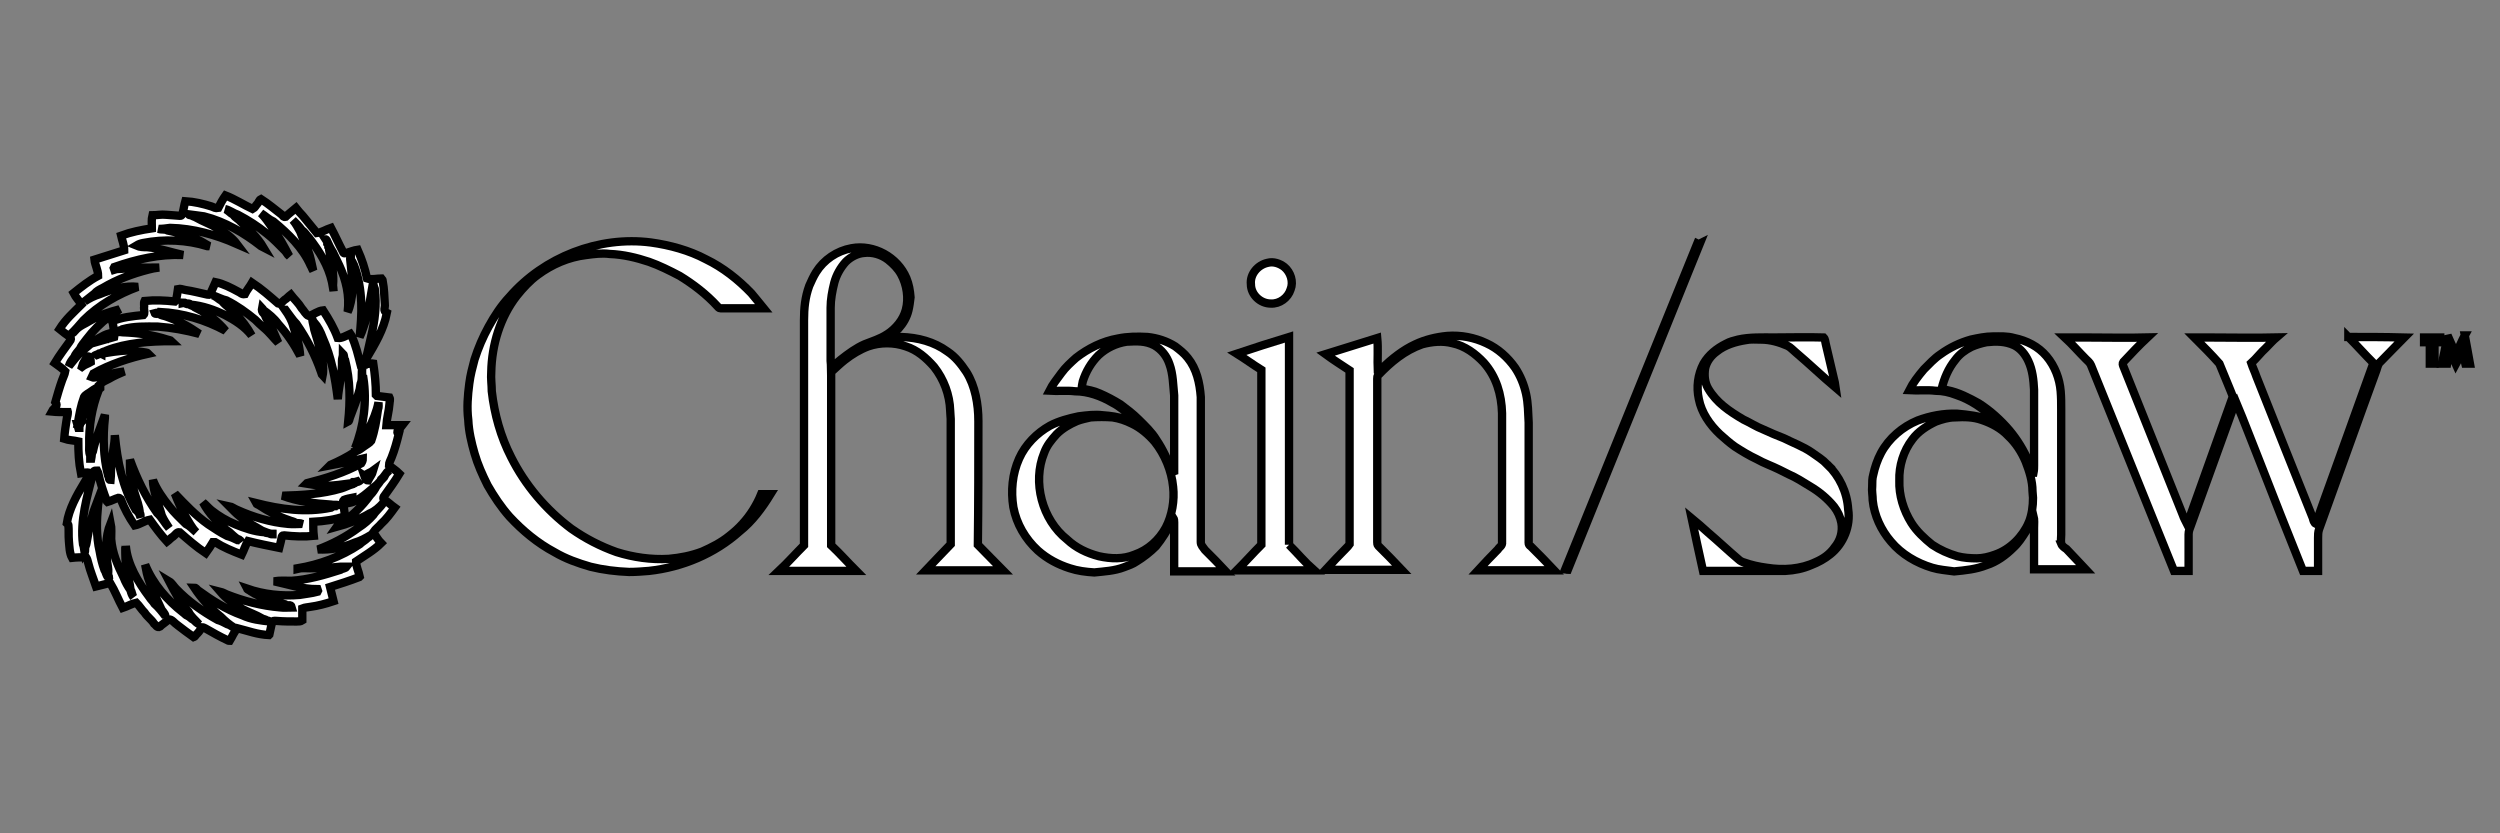 <svg fill="white" width="300" height="100" xmlns="http://www.w3.org/2000/svg" version="1.1" xml:space="preserve">
 <rect width="100%" height="100%" fill="#808080" stroke="none"/>
 <g id="Layer_1">
  <title>Layer 1</title>
  <g stroke="null" id="svg_1">
   <g stroke="null" id="svg_2">
    <path stroke="null" d="m8.142,49.459c0,0.251 -0.063,0.501 -0.125,0.752c-0.125,0.814 -0.251,1.629 -0.313,2.443c0.564,0.188 1.128,0.188 1.692,0.313c0,1.253 0.063,2.569 0.313,3.822c0.376,-0.063 0.752,-0.125 1.065,-0.063c-0.188,0.439 -0.439,0.814 -0.689,1.253c-0.877,1.441 -1.817,3.133 -2.067,4.824c0.063,0.063 0.188,0.125 0.188,0.188c0.063,0.627 0,1.253 0.063,1.942c0.063,0.627 0.063,1.441 0.376,2.005c0.564,-0.063 1.128,-0.063 1.692,-0.063c0.125,0.188 0.188,0.439 0.251,0.689c0.251,1.002 0.627,1.88 0.94,2.819c0.564,-0.125 1.128,-0.313 1.692,-0.439c0.564,0.94 1.002,2.067 1.504,3.007c0.564,-0.188 1.065,-0.501 1.629,-0.627c0.376,0.376 0.627,0.814 1.002,1.19c0.313,0.501 0.814,0.814 1.128,1.316c0.188,0.125 0.376,0.564 0.689,0.376c0.313,-0.313 0.752,-0.564 1.065,-0.877c0.376,-0.063 0.752,0.501 1.065,0.689c0.627,0.501 1.253,0.94 1.942,1.441c0.188,-0.063 0.251,-0.313 0.439,-0.439c0.251,-0.251 0.376,-0.501 0.564,-0.752c0.125,0 0.251,0.063 0.376,0.125c0.877,0.501 1.754,1.002 2.694,1.441c0.063,0.063 0.188,0.063 0.251,0.063c0.313,-0.501 0.501,-1.065 0.94,-1.504c1.253,0.313 2.381,0.752 3.759,0.814l0.063,-0.063c0.125,-0.501 0.188,-1.065 0.376,-1.566c0.125,-0.125 0.376,-0.063 0.564,-0.063c0.752,0.063 1.566,0.063 2.318,0.063c0.251,0 0.501,0 0.689,-0.125c0,-0.501 0,-0.94 0,-1.441c0.313,-0.125 0.627,-0.125 0.94,-0.188c0.94,-0.125 1.88,-0.376 2.819,-0.689c-0.125,-0.564 -0.313,-1.128 -0.439,-1.692c1.19,-0.376 2.381,-0.752 3.508,-1.19l0.063,-0.063c-0.125,-0.627 -0.439,-1.19 -0.439,-1.817c1.002,-0.689 2.13,-1.316 3.007,-2.193c-0.376,-0.376 -0.627,-0.877 -0.94,-1.316c0.251,-0.376 0.689,-0.689 0.94,-1.002c0.627,-0.564 1.128,-1.253 1.629,-1.942c-0.439,-0.313 -0.877,-0.752 -1.316,-1.002c-0.063,-0.063 -0.063,-0.188 0,-0.313c0.627,-0.877 1.316,-1.817 1.88,-2.757c-0.376,-0.376 -0.877,-0.689 -1.253,-1.002c0,-0.313 0.188,-0.627 0.313,-0.94c0.376,-0.94 0.627,-1.88 0.877,-2.882c-0.251,-0.063 -0.188,-0.188 -0.125,-0.376c0.188,-0.188 0.376,-0.376 0.564,-0.627c-0.627,0 -1.316,0 -1.942,0c0.063,-0.877 0.313,-1.692 0.376,-2.569c0,-0.251 0.125,-0.501 0,-0.752c-0.501,-0.063 -1.002,-0.125 -1.504,-0.188l-0.125,-0.125c0,-1.253 -0.125,-2.506 -0.313,-3.759c-0.376,-0.063 -0.752,0.125 -1.128,0.063c0.063,-0.251 0.188,-0.439 0.313,-0.689c1.002,-1.692 2.067,-3.446 2.443,-5.451c-0.501,-0.251 -0.188,-0.627 -0.251,-1.065c-0.063,-0.94 -0.063,-1.817 -0.251,-2.757c0,-0.125 -0.063,-0.251 -0.125,-0.313c-0.564,0 -1.19,0.188 -1.754,0c-0.251,-1.19 -0.627,-2.318 -1.128,-3.446c-0.439,0.063 -0.877,0.251 -1.316,0.376c-0.188,0.063 -0.376,0.125 -0.439,-0.125c-0.501,-0.94 -0.94,-1.942 -1.441,-2.882c-0.564,0.188 -1.128,0.564 -1.692,0.627c-0.564,-0.689 -1.128,-1.378 -1.692,-2.067c-0.313,-0.313 -0.564,-0.627 -0.814,-0.94c-0.439,0.376 -0.877,0.689 -1.253,1.065c-0.251,0.063 -0.313,-0.125 -0.439,-0.251c-0.814,-0.627 -1.629,-1.316 -2.506,-1.88c-0.251,0.125 -0.251,0.376 -0.439,0.564c-0.188,0.188 -0.313,0.501 -0.564,0.627c-1.065,-0.501 -2.13,-1.19 -3.258,-1.629c-0.313,0.439 -0.627,1.002 -0.877,1.504c-0.313,0.063 -0.501,-0.063 -0.814,-0.188c-1.002,-0.313 -2.067,-0.564 -3.133,-0.627c-0.125,0.439 -0.188,0.94 -0.313,1.378c-0.063,0.188 -0.063,0.376 -0.313,0.376c-0.564,-0.063 -1.128,-0.063 -1.692,-0.125c-0.564,-0.063 -1.128,0.063 -1.629,0.063c-0.125,0.501 -0.063,1.002 -0.063,1.566c-1.253,0.188 -2.506,0.439 -3.696,0.877c0.125,0.564 0.376,1.128 0.376,1.754c-1.19,0.376 -2.381,0.752 -3.571,1.128c0.063,0.627 0.439,1.253 0.439,1.942c-1.065,0.564 -2.005,1.316 -2.945,2.067c0.251,0.501 0.689,0.94 0.94,1.378c-0.94,0.94 -1.88,1.754 -2.631,2.945c0.376,0.313 0.814,0.627 1.253,0.94c0.188,0.125 0.125,0.376 0,0.501c-0.627,0.877 -1.253,1.692 -1.817,2.631c0.439,0.313 0.877,0.627 1.253,1.002c-0.063,0.376 -0.251,0.689 -0.376,1.065c-0.313,0.877 -0.564,1.754 -0.814,2.631c0.125,0.188 0.188,0.188 0.125,0.439c-0.125,0.251 -0.439,0.439 -0.564,0.689c0.627,0.063 1.316,0.063 1.942,0.063zm1.566,1.128c0,0.063 -0.063,0.188 -0.063,0.251l0,0l0,0c-0.063,0.188 -0.125,0.313 -0.125,0.501l-0.125,0l-0.125,-0.439l0.251,0l0.063,-0.063c0,0 0,0 0,0l-0.251,0c0.188,-1.128 0.376,-2.193 0.752,-3.195c0.188,-0.313 0.564,-0.439 0.877,-0.689c0.313,-0.251 0.689,-0.376 1.002,-0.689l0.063,0.063l0,0.251c-0.313,0.251 -0.439,0.564 -0.689,0.877c-0.689,0.94 -1.19,2.005 -1.629,3.133zm0.125,-6.578c0.125,-0.439 0.376,-0.814 0.627,-1.19c0.313,-0.251 0.439,0.439 0.439,0.627c-0.313,0.188 -0.752,0.313 -1.065,0.564zm36.776,12.53c-0.376,0.313 -0.501,0.689 -0.877,1.002c-0.125,0.313 -0.376,0.564 -0.564,0.814c-0.188,0.376 -0.439,0.752 -0.752,1.065c-0.94,1.316 -2.193,2.506 -3.508,3.446c-0.188,0.125 -0.439,0.188 -0.564,0.376c1.378,-0.376 2.757,-0.877 4.01,-1.629c0.627,-0.251 1.19,-0.752 1.629,-1.253c-0.313,0.501 -0.877,0.94 -1.19,1.441c-0.501,0.564 -1.065,1.065 -1.754,1.504c-1.504,1.128 -3.195,2.005 -4.887,2.631c1.566,0.063 2.945,-0.188 4.386,-0.814c0.689,-0.188 1.378,-0.564 2.005,-0.94c0.063,0 0.188,-0.063 0.251,-0.063c-0.313,0.063 -0.439,0.313 -0.689,0.439c-0.313,0.313 -0.627,0.439 -0.94,0.752c-2.255,1.504 -4.824,2.443 -7.455,2.882l0,0.063c0.501,-0.125 1.002,-0.063 1.504,-0.063c1.19,0 2.443,-0.063 3.634,-0.188c0.251,0 0.501,0 0.752,0c-0.188,0.251 -0.501,0.188 -0.752,0.376c-1.942,0.627 -3.884,1.19 -5.889,1.316c-0.689,0 -1.378,-0.063 -2.067,0.063c1.754,0.376 3.321,0.94 5.2,0.94l0.063,0.188l-0.063,0.125c-0.689,0.188 -1.441,0.251 -2.13,0.376c-2.13,0.188 -4.323,-0.063 -6.328,-0.752c0.063,0.125 0.313,0.188 0.439,0.313c1.253,0.814 2.694,1.19 4.135,1.566c0.313,0.313 0.689,-0.125 0.814,0.376c-0.439,0 -0.94,0.063 -1.378,0c-2.255,-0.188 -4.386,-0.752 -6.453,-1.566c-0.251,-0.125 -0.501,-0.251 -0.752,-0.313c0.752,0.877 1.754,1.566 2.757,2.13c0.752,0.376 1.504,0.627 2.255,1.065c0.125,0.125 0.439,0.063 0.501,0.251c0.125,0 0.251,0 0.439,0.125c-1.128,-0.125 -2.255,-0.251 -3.321,-0.752c-1.942,-0.689 -3.696,-1.817 -5.325,-3.007c-0.125,-0.125 -0.251,-0.313 -0.439,-0.313c0.877,1.316 1.942,2.506 3.195,3.508c0.501,0.501 1.002,0.94 1.629,1.316c-0.313,-0.125 -0.564,-0.376 -0.877,-0.439c-0.376,-0.188 -0.689,-0.376 -1.128,-0.501c-1.817,-1.002 -3.571,-2.255 -5.012,-3.759c-0.251,-0.251 -0.501,-0.689 -0.814,-0.877c0.689,1.316 1.316,2.569 2.318,3.634c0.251,0.564 0.814,1.002 1.253,1.504c-0.251,-0.125 -0.439,-0.313 -0.627,-0.501c-0.313,-0.125 -0.439,-0.376 -0.752,-0.501c-0.188,-0.063 -0.313,-0.251 -0.501,-0.376c-1.942,-1.504 -3.634,-3.446 -4.574,-5.764c0.125,0.689 0.251,1.378 0.501,2.005c0.376,1.128 0.877,2.13 1.378,3.195c0.125,0.376 0.501,0.564 0.564,1.002c-0.376,-0.501 -0.814,-1.065 -1.316,-1.504c-0.188,-0.313 -0.439,-0.501 -0.627,-0.814c-1.316,-1.754 -2.631,-3.884 -2.819,-6.14c0,0.063 -0.063,0.125 -0.063,0.188c0,0.94 0,1.88 0.188,2.819c0.125,0.752 0.376,1.504 0.439,2.255c0.188,0.251 0.188,0.689 0.376,0.94c-0.188,-0.251 -0.313,-0.564 -0.376,-0.877c-0.313,-0.439 -0.627,-1.002 -0.814,-1.504c-0.752,-1.504 -1.378,-3.007 -1.504,-4.636c0,-0.627 0.063,-1.316 -0.063,-1.942c-0.689,1.754 -0.627,3.571 -0.313,5.388c0.063,0.313 0,0.627 0,0.94c0.063,0.063 0.125,0.125 0.125,0.188c-0.063,0.063 -0.063,0.125 -0.125,0.251l0,-0.251c-0.251,-0.251 -0.251,-0.627 -0.439,-0.877c-0.251,-0.689 -0.439,-1.441 -0.564,-2.193c-0.439,-1.88 -0.376,-3.759 -0.188,-5.639c0.063,-0.251 0.125,-0.501 0.063,-0.752c-0.251,0.689 -0.564,1.316 -0.752,2.067c-0.313,0.94 -0.439,1.942 -0.627,2.882c-0.063,0.251 -0.063,0.564 -0.188,0.814c-0.125,0.251 0,0.564 -0.125,0.752c-0.063,-0.376 -0.063,-0.689 -0.188,-1.002c-0.376,-2.819 0.501,-5.764 1.19,-8.458c0.125,-0.376 0.125,-0.376 0.501,-0.376l0.125,0.251c0.251,1.19 0.627,2.318 1.065,3.446l0.063,0.063c0.439,-0.125 0.877,-0.376 1.316,-0.501c0.063,0 0.188,0.063 0.251,0.125c0.439,1.128 1.002,2.193 1.692,3.195c0.627,-0.125 1.19,-0.564 1.817,-0.689c0.627,0.877 1.316,1.817 2.067,2.631c0.251,-0.188 0.439,-0.439 0.752,-0.627c0.251,-0.188 0.439,-0.564 0.752,-0.501c1.002,0.877 2.005,1.754 3.133,2.506c0.313,-0.439 0.627,-0.877 0.877,-1.316c0.063,0 0.188,0 0.251,0c1.002,0.627 2.067,1.065 3.195,1.504c0.251,-0.501 0.439,-1.128 0.752,-1.629c1.253,0.313 2.506,0.564 3.759,0.814c0.125,-0.439 0.188,-0.877 0.313,-1.378c0.063,-0.125 0.125,-0.125 0.251,-0.125c1.19,0.125 2.381,0.188 3.571,0.063c-0.063,-0.564 -0.063,-1.128 -0.063,-1.692c1.253,-0.063 2.694,-0.251 3.822,-0.689c-0.063,-0.564 -0.188,-1.128 -0.251,-1.692c0,-0.125 0.063,-0.188 0.125,-0.251c0.313,-0.125 0.689,-0.188 1.002,-0.251c0,0.313 -0.188,0.376 -0.376,0.627c1.253,-0.251 2.381,-1.441 3.321,-2.193c0.313,-0.313 0.564,-0.627 0.877,-0.94c0.125,-0.188 0.188,-0.501 0.501,-0.689zm-2.882,0.564c0.251,-0.251 0.814,-0.439 1.065,-0.627c-0.125,0.439 -0.439,0.814 -0.627,1.19c-0.251,0 -0.376,-0.376 -0.439,-0.564zm0.501,-5.576c0.501,-1.002 1.002,-2.193 1.19,-3.258l0,0c0,0.313 0.063,0.564 -0.063,0.877c-0.188,1.316 -0.376,2.506 -0.814,3.759c-0.188,0.251 -0.564,0.439 -0.814,0.627c-0.313,0.251 -0.689,0.501 -1.002,0.627c0,-0.188 0.063,-0.313 0.188,-0.439c0.439,-0.752 0.94,-1.441 1.316,-2.193zm-1.629,2.255c0,0.125 0,0.313 0,0.439c-0.94,0.627 -1.942,1.128 -2.945,1.566l-0.063,0.063c1.316,-0.251 2.631,-0.501 3.947,-0.814c0,0.188 -0.063,0.376 -0.188,0.564c-2.005,1.128 -4.323,1.817 -6.516,2.381l-0.063,0.063c0.752,0.125 1.504,0.251 2.318,0.251c1.065,0 2.067,-0.188 3.133,-0.313c0.313,-0.188 0.752,-0.188 1.065,-0.376c-0.188,0.188 -0.376,0.251 -0.627,0.251c0,0.125 -0.125,0.188 -0.313,0.125l-0.063,0.125c-0.439,0.125 -0.877,0.376 -1.316,0.501c-2.318,0.689 -4.699,0.814 -7.08,0.877c1.817,0.689 3.822,0.94 5.827,1.065c0.313,0.063 0.689,0 1.002,0.063c-0.188,0.063 -0.376,-0.063 -0.501,0.125c-0.188,0 -0.313,0.063 -0.501,0.188c-3.07,0.627 -6.015,0.188 -9.022,-0.564c0.063,0.125 0.251,0.188 0.376,0.251c1.128,0.752 2.318,1.378 3.634,1.817c0.251,0.125 0.564,0.125 0.752,0.313c0.251,0.063 0.564,0 0.814,0.125c-0.564,0 -1.128,0.063 -1.692,0c-2.13,-0.188 -4.198,-0.814 -6.14,-1.692c-0.313,-0.125 -0.627,-0.376 -0.94,-0.439c0.439,0.439 0.814,0.877 1.316,1.253c0.814,0.752 1.754,1.128 2.631,1.692c0.376,0.125 0.814,0.376 1.253,0.376l0,0.063c-0.188,0 -0.313,-0.063 -0.439,-0.125c-0.188,-0.063 -0.313,0 -0.501,-0.125c-1.19,-0.063 -2.443,-0.501 -3.508,-0.94c-1.065,-0.439 -2.005,-1.002 -2.882,-1.692c-0.376,-0.313 -0.627,-0.627 -1.002,-0.94c0.689,1.316 1.754,2.381 2.819,3.321c0.564,0.313 0.94,0.94 1.504,1.128c0.125,0.063 0.188,0.125 0.251,0.251c-0.063,-0.063 -0.125,-0.125 -0.188,-0.188l-0.251,0c-0.376,-0.188 -0.814,-0.376 -1.253,-0.501c-0.752,-0.376 -1.504,-0.877 -2.255,-1.378c-1.504,-1.065 -2.757,-2.381 -4.01,-3.696c0.376,0.94 0.752,1.817 1.253,2.694c0.439,0.689 0.752,1.378 1.316,1.942c-0.439,-0.376 -0.752,-0.752 -1.253,-1.002c-0.689,-0.689 -1.378,-1.316 -2.005,-2.13c-0.752,-0.94 -1.504,-2.005 -1.942,-3.133c0,0.689 0.188,1.378 0.376,2.067c0.188,0.752 0.501,1.441 0.689,2.193c0.251,0.564 0.564,1.002 0.877,1.504c-0.501,-0.564 -0.877,-1.316 -1.441,-1.817c-1.378,-1.942 -2.443,-4.135 -3.258,-6.39c0,0.439 0,0.94 0,1.378c0.063,0.94 0.313,1.754 0.564,2.631c0.251,0.814 0.564,1.566 0.627,2.443c0.125,0.063 0.063,0.313 0.063,0.439c-0.063,-0.125 -0.063,-0.251 -0.125,-0.376c-0.125,-0.188 -0.251,-0.376 -0.439,-0.501c-1.629,-2.819 -2.193,-5.827 -2.506,-8.959c0,1.128 -0.313,2.193 -0.376,3.321c-0.125,0.627 -0.063,1.504 -0.125,2.067c-0.313,0 -0.125,-0.376 -0.313,-0.564c-0.564,-2.193 -0.627,-4.636 -0.376,-6.892c0,-0.125 0,-0.251 0,-0.376c-0.501,1.441 -1.128,2.882 -1.441,4.386c-0.188,0.313 -0.125,0.564 -0.188,0.877l-0.125,0c0,-0.125 0,-0.251 0,-0.376c-0.188,-0.376 -0.125,-0.877 -0.125,-1.253c-0.063,-2.255 0.313,-4.511 1.128,-6.578c0.063,-0.251 0.251,-0.439 0.125,-0.689c0.313,-0.313 0.752,-0.501 1.128,-0.689c0.627,-0.376 1.253,-0.627 1.817,-0.877c-1.002,0.125 -1.942,0.376 -2.882,0.564c-0.313,0.063 -0.689,0.251 -1.002,0.125c0.063,-0.125 0.125,-0.313 0.188,-0.439c2.005,-1.128 4.323,-1.88 6.578,-2.381c-0.063,-0.063 -0.125,-0.125 -0.188,-0.125c-0.689,-0.125 -1.441,-0.188 -2.13,-0.251c-1.19,0 -2.506,0.251 -3.634,0.439c-0.188,0.125 -0.376,0.125 -0.564,0.251c0.125,-0.188 0.439,-0.188 0.564,-0.313c0.063,-0.063 0.188,-0.063 0.313,0c0,-0.251 0.501,-0.251 0.627,-0.376c2.381,-0.94 5.263,-1.128 7.831,-1.128c-0.125,-0.125 -0.313,-0.125 -0.501,-0.188c-1.754,-0.564 -3.571,-0.814 -5.388,-0.877c-0.313,-0.063 -0.627,0 -0.877,-0.063l0.251,0c0.188,-0.251 0.439,-0.125 0.627,-0.313c1.441,-0.376 2.694,-0.313 4.198,-0.313c1.692,0.125 3.383,0.439 5.012,0.877c-1.253,-0.877 -2.506,-1.566 -3.947,-2.067c-0.313,-0.125 -0.627,-0.125 -0.877,-0.313c-0.125,-0.063 -0.501,0.063 -0.564,-0.125c0.188,-0.063 0.501,0.063 0.627,-0.125c2.757,0.125 5.451,0.94 7.894,2.255c-0.188,-0.251 -0.439,-0.501 -0.689,-0.752c-0.877,-0.877 -1.88,-1.504 -3.007,-2.067c-0.188,-0.188 -0.501,-0.188 -0.689,-0.376c-0.376,0.063 -0.439,-0.188 -0.752,-0.125l0,-0.063c0.188,0 0.251,0 0.439,0.125c0.188,0 0.376,-0.063 0.501,0.125c1.441,0.125 2.882,0.627 4.135,1.253c1.19,0.627 2.381,1.378 3.195,2.443c-0.501,-0.94 -1.19,-1.817 -1.88,-2.569c-0.501,-0.564 -1.19,-0.94 -1.692,-1.566c-0.376,-0.188 -0.689,-0.564 -1.128,-0.689c0.564,0.188 1.128,0.501 1.692,0.627c1.253,0.627 2.381,1.441 3.446,2.318c0.313,0.313 0.627,0.627 1.002,0.94c0.689,0.564 1.19,1.253 1.754,1.817c-0.439,-1.002 -0.814,-2.005 -1.441,-2.945c-0.125,-0.188 -0.125,-0.439 -0.313,-0.564c-0.188,-0.188 -0.251,-0.376 -0.188,-0.689c0.063,0.063 0.063,0.188 0.125,0.251c0.689,0.501 1.316,1.002 1.817,1.692c1.065,1.19 1.88,2.381 2.631,3.822c-0.063,-1.19 -0.439,-2.381 -0.814,-3.508c-0.188,-0.752 -0.564,-1.378 -1.002,-2.005l0.063,0c0.439,0.564 0.814,1.19 1.316,1.692c1.253,1.817 2.255,3.759 2.945,5.764c0.063,0.125 0.063,0.313 0.188,0.439c0.063,-0.313 0.063,-0.627 0.063,-0.877c-0.063,-1.566 -0.627,-3.133 -1.065,-4.636c-0.063,-0.439 -0.188,-0.814 -0.251,-1.253c0.125,0.063 0,0.251 0.188,0.313c0.501,0.564 0.814,1.19 1.065,1.88c1.065,2.381 1.504,4.824 1.817,7.393c0.125,-1.629 0.564,-3.07 0.501,-4.636c0,-0.251 0.125,-0.501 0.125,-0.814c0.188,0.188 0.063,0.501 0.251,0.752c0.627,2.443 0.627,4.887 0.376,7.393c0.125,-0.063 0.125,-0.251 0.188,-0.439c0.439,-1.128 0.877,-2.255 1.19,-3.446c0.063,-0.313 0.063,-0.627 0.188,-0.877c0.125,-0.501 0,-1.128 0.125,-1.629c-0.063,0.376 0,0.689 0,1.065l0.125,0.063c0.439,2.819 0.063,5.827 -1.002,8.458zm-33.706,-10.901c0.125,-0.376 0.439,-0.689 0.689,-1.002c0.188,-0.439 0.501,-0.752 0.814,-1.19c0.752,-1.002 1.692,-1.942 2.694,-2.694c0.376,-0.313 0.877,-0.564 1.253,-0.877c-1.19,0.313 -2.381,0.689 -3.446,1.316c-0.689,0.439 -1.378,0.627 -1.942,1.316c-0.125,0.188 -0.313,0.251 -0.501,0.376c0.564,-0.501 1.065,-1.128 1.566,-1.692c1.817,-1.817 4.135,-3.133 6.516,-4.01c-1.504,-0.188 -3.195,0.313 -4.574,0.877c-0.627,0.188 -1.253,0.501 -1.817,0.877c0.376,-0.313 0.814,-0.627 1.19,-0.94c0.251,-0.313 0.627,-0.501 1.002,-0.689c1.692,-1.002 3.508,-1.692 5.451,-2.193c0.439,-0.125 0.814,-0.188 1.316,-0.251c-1.378,0 -2.819,0 -4.198,0.125c-0.376,0.063 -0.814,0 -1.19,0.125l-0.063,-0.188l0.063,-0.125c2.694,-0.94 5.388,-1.566 8.27,-1.441c-1.441,-0.313 -2.819,-0.814 -4.323,-0.94c-0.439,0 -0.877,0 -1.316,-0.188c0.313,-0.188 0.501,-0.251 0.814,-0.313c2.569,-0.501 5.263,-0.376 7.706,0.376l0.251,0c-0.125,-0.063 -0.313,-0.188 -0.439,-0.251c-1.378,-0.877 -3.007,-1.316 -4.574,-1.629c-0.313,-0.188 -0.752,-0.063 -1.065,-0.188c0.439,0 0.94,-0.063 1.378,-0.125c2.757,0.063 5.451,0.814 8.019,1.942c-0.564,-0.752 -1.504,-1.441 -2.318,-1.88c-0.814,-0.501 -1.754,-0.814 -2.631,-1.316c-0.125,-0.125 -0.376,-0.063 -0.439,-0.251c-0.125,-0.063 -0.376,0.063 -0.376,-0.125c0.564,0.063 1.253,0.188 1.817,0.251c2.506,0.627 4.824,2.005 6.829,3.571c0.125,0.063 0.188,0.125 0.313,0.188c-0.752,-1.253 -1.754,-2.193 -2.757,-3.133c-0.251,-0.313 -0.627,-0.439 -0.877,-0.814c-0.376,-0.188 -0.627,-0.564 -1.002,-0.689c0.564,0.125 1.002,0.501 1.566,0.689c1.19,0.627 2.381,1.378 3.446,2.255c0.814,0.627 1.504,1.378 2.193,2.067c0.188,0.188 0.313,0.501 0.501,0.627c-0.627,-1.19 -1.253,-2.381 -2.067,-3.446c-0.439,-0.627 -0.814,-1.19 -1.316,-1.692c0.501,0.313 0.94,0.752 1.504,1.002c1.754,1.441 3.508,3.133 4.448,5.263c0.125,0.188 0.188,0.439 0.313,0.627c-0.188,-0.814 -0.313,-1.629 -0.627,-2.443c-0.251,-0.752 -0.689,-1.504 -0.94,-2.255c-0.251,-0.439 -0.501,-0.94 -0.877,-1.378c0.376,0.376 0.752,0.752 1.065,1.19c0.376,0.251 0.564,0.627 0.877,0.94c1.253,1.629 2.318,3.321 2.757,5.325c0.063,0.376 0.125,0.689 0.188,1.065c0,-0.251 -0.063,-0.439 -0.063,-0.689c0.125,-1.378 -0.188,-2.757 -0.439,-4.072c-0.063,-0.188 0,-0.439 -0.125,-0.564c0,-0.188 -0.063,-0.313 -0.125,-0.376c0,-0.188 -0.063,-0.313 -0.188,-0.501c0.063,0 0.063,0.063 0.125,0.125c0.188,0.439 0.501,1.065 0.752,1.441c0.251,0.501 0.501,1.065 0.752,1.566c0.814,1.754 1.253,3.634 1.002,5.576c0.313,-0.627 0.501,-1.692 0.564,-2.443c0.063,-1.253 -0.125,-2.506 -0.251,-3.759c0,-0.125 -0.063,-0.313 0.063,-0.313c0,0.125 0,0.251 0.063,0.376c0.188,0.063 0.188,0.376 0.313,0.501c0.564,1.441 0.814,3.007 0.877,4.511c0.063,1.378 -0.063,2.757 -0.188,4.135c0.188,-0.376 0.313,-0.752 0.439,-1.128c0.689,-1.817 0.814,-3.571 1.19,-5.513c0,0.313 0.063,0.564 0.188,0.877c0.251,1.88 0,3.822 -0.439,5.701c-0.251,1.128 -0.501,2.255 -0.814,3.383c-0.125,0 -0.313,0.063 -0.439,0.063c-0.313,-1.19 -0.564,-2.381 -1.128,-3.571l-0.125,-0.188c-0.439,0.188 -1.002,0.564 -1.504,0.501c-0.439,-1.19 -1.065,-2.255 -1.754,-3.321c-0.627,0.063 -1.128,0.501 -1.692,0.689c-0.376,-0.125 -0.627,-0.689 -0.877,-0.94c-0.376,-0.627 -0.877,-1.065 -1.316,-1.629c-0.251,0.188 -0.501,0.501 -0.752,0.627c-0.251,0.188 -0.439,0.564 -0.752,0.439c-1.002,-0.877 -2.005,-1.754 -3.133,-2.506c-0.251,0.439 -0.627,0.877 -0.877,1.378c-0.376,0.063 -0.501,-0.188 -0.814,-0.313c-0.814,-0.439 -1.754,-0.94 -2.694,-1.128c-0.188,0.439 -0.376,0.814 -0.564,1.253c-0.063,0.188 -0.125,0.313 -0.376,0.251c-0.877,-0.188 -1.817,-0.439 -2.694,-0.564c-0.313,-0.063 -0.627,-0.188 -0.877,-0.125c-0.063,0.439 -0.125,0.94 -0.251,1.378l-0.125,0.125c-1.19,-0.125 -2.381,-0.188 -3.634,-0.063c-0.125,0.251 0,0.627 -0.063,0.877c0,0.251 0.125,0.627 -0.063,0.814c-1.253,0.125 -2.631,0.251 -3.759,0.752c0.125,0.313 0.125,0.627 0.188,1.002c0.063,0.313 0.125,0.564 0.063,0.877c-0.439,0.125 -0.877,0.251 -1.316,0.376c0.063,-0.063 0.063,-0.125 0.188,-0.125c0,-0.313 0.376,-0.439 0.564,-0.689c-0.439,0.125 -0.814,0.313 -1.253,0.564c-0.814,0.439 -1.378,1.065 -2.13,1.629c-0.564,0.564 -1.002,1.128 -1.504,1.754c0.125,-0.439 0.376,-0.752 0.627,-1.065z" id="svg_1"/>
   </g>
   <path stroke="null" d="m89.087,62.866c-0.439,0.501 -1.002,1.002 -1.566,1.441c-1.002,0.814 -2.13,1.378 -3.258,1.88c-1.316,0.501 -2.631,0.752 -4.01,0.877c-2.13,0.125 -4.26,-0.188 -6.265,-0.814c-1.942,-0.689 -3.759,-1.629 -5.451,-2.819c-3.007,-2.255 -5.513,-5.2 -7.205,-8.583c-1.253,-2.443 -2.005,-5.137 -2.318,-7.894c0,-0.752 -0.125,-1.504 -0.063,-2.318c0.063,-3.258 1.065,-6.578 3.07,-9.147c0.752,-0.94 1.566,-1.817 2.506,-2.506c1.692,-1.253 3.696,-2.13 5.827,-2.381c0.94,-0.125 1.88,-0.251 2.819,-0.125c1.629,0.063 3.195,0.439 4.699,0.94c1.253,0.439 2.506,1.065 3.696,1.692c1.629,1.002 3.195,2.193 4.511,3.634c0.125,0.125 0.188,0.251 0.376,0.251c1.754,0 3.446,0 5.2,0c-0.501,-0.627 -1.002,-1.19 -1.504,-1.817c-1.566,-1.629 -3.383,-3.07 -5.451,-4.072c-2.005,-1.065 -4.323,-1.692 -6.578,-2.005c-6.265,-0.814 -12.843,1.754 -16.978,6.516c-1.002,1.065 -1.817,2.318 -2.506,3.571c-0.689,1.253 -1.253,2.569 -1.692,3.947c-0.251,0.94 -0.501,1.88 -0.627,2.882c-0.188,1.441 -0.313,2.882 -0.125,4.386c0.063,1.378 0.376,2.694 0.752,4.01c0.376,1.316 0.94,2.569 1.566,3.822c0.752,1.316 1.629,2.631 2.631,3.759c1.566,1.692 3.383,3.195 5.388,4.26c1.378,0.814 2.819,1.316 4.323,1.754c1.504,0.376 3.07,0.564 4.636,0.627c0.814,0 1.629,-0.063 2.381,-0.125c4.01,-0.439 7.894,-2.067 10.901,-4.761c1.504,-1.19 2.694,-2.819 3.696,-4.448c-0.376,0 -0.752,0 -1.128,0c-0.501,1.253 -1.316,2.569 -2.255,3.571z" id="svg_3"/>
   <path stroke="null" d="m203.676,29.223c-2.443,6.077 -4.949,12.154 -7.393,18.231c-2.819,6.954 -5.639,13.909 -8.458,20.863c0.125,0 0.188,0.063 0.313,0.063c4.761,-11.841 9.586,-23.619 14.347,-35.461c0.501,-1.253 1.002,-2.443 1.504,-3.696c-0.125,0.063 -0.188,0.063 -0.313,0z" id="svg_4"/>
   <path stroke="null" d="m117.406,50.524c0,-2.005 -0.376,-4.198 -1.441,-5.889c-0.627,-0.94 -1.316,-1.817 -2.255,-2.443c-1.629,-1.19 -3.571,-1.692 -5.576,-1.754c-0.501,0 -1.065,0.063 -1.566,0.063c0.376,-0.376 0.877,-0.689 1.253,-1.065c0.564,-0.627 1.002,-1.378 1.19,-2.193c0.125,-0.501 0.188,-1.065 0.251,-1.566c-0.063,-0.814 -0.188,-1.566 -0.501,-2.318c-1.065,-2.506 -3.884,-4.072 -6.578,-3.571c-1.754,0.313 -3.321,1.378 -4.26,2.882c-0.313,0.501 -0.564,1.065 -0.814,1.629c-0.501,1.378 -0.627,2.694 -0.627,4.135c0,9.022 0,18.044 0,27.003c-1.002,1.002 -1.942,2.067 -3.007,3.07c3.07,0 6.202,0 9.272,0c-1.002,-1.002 -1.942,-2.067 -3.007,-3.07c0,-6.954 0,-13.909 0,-20.8c0.564,-0.501 1.065,-1.002 1.629,-1.441c0.877,-0.689 1.817,-1.253 2.819,-1.629c1.441,-0.501 3.07,-0.501 4.511,0c1.378,0.439 2.443,1.378 3.383,2.443c1.19,1.504 1.88,3.383 1.942,5.263c0,0.376 0.063,0.689 0.063,1.002c0,5.012 0,10.024 0,15.036c-1.002,1.065 -2.005,2.067 -3.007,3.133c3.07,0 6.202,0 9.272,0c-1.002,-1.002 -2.005,-2.067 -3.007,-3.07c0.063,-4.949 0.063,-9.899 0.063,-14.848zm-10.964,-10.4c-0.877,0.564 -1.754,0.814 -2.694,1.19c-1.002,0.439 -1.942,1.128 -2.819,1.817c-0.376,0.313 -0.752,0.627 -1.19,0.94c0,-0.251 -0.063,-0.501 -0.063,-0.752c0,-2.13 0,-4.26 0,-6.39c0,-1.002 0.188,-2.005 0.439,-3.007c0.251,-0.94 0.752,-1.817 1.378,-2.506c0.564,-0.564 1.378,-1.002 2.193,-1.065c1.002,-0.125 2.067,0.188 2.882,0.814c0.627,0.501 1.19,1.065 1.566,1.754c0.689,1.253 0.94,2.882 0.564,4.26c-0.313,1.19 -1.19,2.255 -2.255,2.945z" id="svg_5"/>
   <path stroke="null" d="m152.49,36.427c1.065,0.063 2.067,-0.689 2.381,-1.692c0.376,-0.94 0,-2.067 -0.752,-2.694c-0.564,-0.439 -1.316,-0.689 -2.005,-0.501c-1.19,0.251 -2.13,1.378 -2.005,2.569c0,1.253 1.128,2.318 2.381,2.318z" id="svg_6"/>
   <path stroke="null" d="m183.44,64.934c0,-4.761 0,-9.46 0,-14.222c-0.063,-1.19 -0.063,-2.318 -0.313,-3.446c-0.251,-1.128 -0.689,-2.193 -1.316,-3.133c-0.877,-1.253 -2.067,-2.318 -3.446,-2.945c-1.441,-0.689 -3.07,-1.002 -4.699,-0.877c-1.316,0.125 -2.631,0.439 -3.822,1.002c-1.504,0.689 -2.819,1.754 -4.01,2.882c-0.125,0.125 -0.313,0.313 -0.501,0.251c-0.063,-1.316 0.063,-2.569 -0.063,-3.884c-2.067,0.627 -4.135,1.316 -6.202,1.942c0.94,0.689 1.942,1.316 2.882,1.942c0,6.704 0,13.407 0,20.111c0,0.251 0,0.501 0,0.752c-0.125,0.188 -0.251,0.313 -0.376,0.439c-0.877,0.877 -1.692,1.754 -2.506,2.631c3.07,0 6.14,0 9.147,0c-0.94,-1.002 -1.88,-1.942 -2.819,-2.882c-0.125,-0.125 -0.125,-0.313 -0.125,-0.439c0,-6.516 0,-13.094 0,-19.61c0,-0.188 0,-0.313 0.125,-0.439c1.504,-1.566 3.133,-2.945 5.263,-3.696c1.19,-0.313 2.443,-0.439 3.634,-0.125c1.504,0.313 2.757,1.253 3.759,2.318c1.504,1.692 2.13,3.822 2.193,6.077c0,5.137 0,10.337 0,15.475c0.063,0.439 -0.313,0.564 -0.501,0.877c-0.814,0.814 -1.629,1.692 -2.381,2.506c3.07,0 6.14,0 9.147,0c-0.94,-1.002 -1.88,-1.942 -2.819,-2.882c-0.313,-0.188 -0.251,-0.439 -0.251,-0.627z" id="svg_7"/>
   <path stroke="null" d="m295.773,40.249c-0.376,0.689 -0.689,1.504 -1.065,2.193c-0.376,-0.752 -0.689,-1.504 -1.002,-2.193c0,0.125 -0.063,0.251 -0.063,0.376c-0.188,1.002 -0.376,2.005 -0.627,3.007c0.188,0 0.376,0 0.627,0c0.063,-0.501 0.188,-1.065 0.251,-1.566c0.313,0.501 0.564,1.065 0.814,1.629c0.313,-0.564 0.501,-1.128 0.814,-1.629c0.125,0.501 0.188,1.065 0.313,1.566c0.188,0 0.376,0 0.564,0c-0.188,-1.128 -0.439,-2.255 -0.627,-3.383z" id="svg_8"/>
   <path stroke="null" d="m144.095,65.059c0,-5.827 0,-11.59 0,-17.417c-0.125,-1.692 -0.501,-3.383 -1.566,-4.699c-0.439,-0.564 -0.94,-0.94 -1.504,-1.378c-1.002,-0.627 -2.13,-1.002 -3.321,-1.128c-1.19,-0.063 -2.381,-0.063 -3.571,0.188c-1.817,0.313 -3.571,1.19 -5.012,2.318c-0.627,0.564 -1.253,1.128 -1.754,1.817c-0.501,0.689 -1.065,1.378 -1.441,2.13c1.002,0.063 2.067,-0.063 3.07,0.063c1.566,0 3.133,0.564 4.511,1.378c0.877,0.439 1.629,1.128 2.381,1.754c0.313,0.251 0.564,0.627 0.877,0.94c-0.627,-0.188 -1.128,-0.501 -1.692,-0.689c-0.877,-0.313 -1.817,-0.439 -2.694,-0.501c-1.002,-0.125 -1.942,0 -2.945,0.125c-1.19,0.251 -2.381,0.564 -3.446,1.128c-1.566,0.877 -2.945,2.255 -3.696,3.947c-0.814,1.817 -1.002,3.884 -0.689,5.827c0.376,2.005 1.441,3.822 2.945,5.2c1.128,1.002 2.443,1.692 3.822,2.13c0.94,0.313 1.942,0.439 2.945,0.501c1.19,-0.125 2.443,-0.188 3.571,-0.627c0.501,-0.188 1.065,-0.376 1.504,-0.689c0.814,-0.501 1.629,-1.128 2.318,-1.817c0.752,-0.94 1.378,-1.88 1.817,-3.007c0.063,-0.188 0.125,-0.376 0.251,-0.439c0.125,0.188 0.125,0.376 0.125,0.564c0,1.942 0,3.947 0,5.889c2.067,0 4.135,0 6.202,0c-0.814,-0.877 -1.629,-1.692 -2.506,-2.569c-0.251,-0.376 -0.501,-0.564 -0.501,-0.94zm-4.198,-1.754c-0.814,1.504 -2.13,2.694 -3.759,3.258c-1.378,0.564 -2.819,0.501 -4.26,0.188c-1.441,-0.376 -2.757,-1.002 -3.822,-2.005c-3.007,-2.381 -4.198,-6.892 -2.757,-10.4c0.313,-0.877 0.877,-1.566 1.504,-2.255c0.689,-0.689 1.566,-1.19 2.443,-1.566c0.501,-0.188 1.065,-0.313 1.629,-0.439c0.877,-0.063 1.754,-0.063 2.631,0c0.814,0.125 1.566,0.376 2.318,0.752c1.065,0.501 2.005,1.316 2.757,2.193c1.19,1.504 2.005,3.446 2.193,5.388c0.188,1.629 -0.125,3.446 -0.877,4.887zm1.002,-6.766c-0.063,0.063 -0.125,0.063 -0.188,0.125c-0.564,-1.378 -1.128,-2.694 -1.942,-3.884c-0.564,-0.94 -1.378,-1.692 -2.13,-2.443c-0.689,-0.689 -1.441,-1.253 -2.193,-1.817c-0.814,-0.501 -1.629,-0.94 -2.506,-1.316c-0.689,-0.313 -1.441,-0.439 -2.13,-0.564c0,-0.313 0.063,-0.564 0.125,-0.877c0.376,-1.19 1.002,-2.255 1.88,-3.133c0.94,-0.877 2.13,-1.441 3.383,-1.629c1.19,-0.063 2.255,-0.125 3.321,0.439c0.877,0.501 1.504,1.316 1.817,2.255c0.439,1.19 0.439,2.569 0.564,3.759c0,3.07 0,6.077 0,9.084z" id="svg_9"/>
   <path stroke="null" d="m219.276,55.724c-0.564,-0.564 -1.253,-1.002 -1.88,-1.441c-1.002,-0.689 -2.193,-1.128 -3.321,-1.692c-0.814,-0.313 -1.692,-0.689 -2.506,-1.065c-0.814,-0.313 -1.566,-0.814 -2.381,-1.19c-1.692,-1.002 -3.195,-2.005 -4.198,-3.696c-0.439,-0.752 -0.501,-1.629 -0.376,-2.443c0.188,-0.814 0.689,-1.504 1.378,-2.005c1.002,-0.814 2.318,-1.19 3.508,-1.378c0.564,-0.125 1.19,-0.063 1.817,-0.063c1.128,0 2.193,0.313 3.195,0.752c0.376,0.188 0.627,0.501 0.94,0.752c1.629,1.378 3.195,2.882 4.824,4.26c-0.063,-0.439 -0.125,-0.814 -0.251,-1.253c-0.313,-1.316 -0.627,-2.694 -0.94,-4.01c-0.063,-0.251 -0.063,-0.564 -0.251,-0.752c-1.942,-0.063 -3.947,0 -5.952,0c-1.378,0 -2.945,-0.063 -4.323,0.251c-0.501,0.125 -1.002,0.251 -1.441,0.501c-1.128,0.564 -2.067,1.316 -2.694,2.381c-0.689,1.316 -0.877,2.819 -0.564,4.26c0.313,1.629 1.316,3.07 2.506,4.198c0.564,0.501 1.19,1.065 1.817,1.504c0.877,0.564 1.692,1.065 2.631,1.504c0.877,0.501 1.817,0.814 2.694,1.253c0.376,0.188 0.752,0.376 1.128,0.564c0.877,0.376 1.754,0.94 2.569,1.441c1.065,0.627 2.067,1.441 2.882,2.443c0.439,0.564 0.752,1.253 0.877,1.942c0.188,1.065 -0.125,2.13 -0.814,2.945c-0.564,0.814 -1.378,1.378 -2.255,1.754c-1.817,0.877 -3.947,1.002 -5.889,0.689c-0.94,-0.125 -1.817,-0.313 -2.694,-0.627c-0.251,-0.063 -0.501,-0.188 -0.689,-0.376c-1.253,-1.065 -2.443,-2.193 -3.696,-3.258c-0.627,-0.564 -1.253,-1.128 -1.942,-1.692c0.439,2.13 0.94,4.26 1.378,6.328c3.321,0 6.578,0 9.899,0c1.065,-0.063 2.067,-0.251 3.07,-0.689c0.814,-0.313 1.629,-0.752 2.318,-1.316c1.566,-1.253 2.443,-3.383 2.13,-5.388c-0.125,-2.067 -1.065,-4.01 -2.506,-5.388z" id="svg_10"/>
   <path stroke="null" d="m247.344,65.247c-0.063,-0.376 0,-0.752 0,-1.065c0,-5.012 0,-10.024 0,-15.036c0,-0.752 0,-1.441 -0.063,-2.193c-0.125,-1.504 -0.689,-3.007 -1.692,-4.198c-1.002,-1.19 -2.381,-1.88 -3.884,-2.193c-0.877,-0.251 -1.692,-0.188 -2.569,-0.188c-0.877,0 -1.754,0.188 -2.631,0.376c-1.316,0.376 -2.506,0.94 -3.634,1.754c-0.752,0.501 -1.378,1.19 -2.005,1.817c-0.689,0.814 -1.316,1.629 -1.754,2.506c1.065,0.063 2.13,-0.063 3.133,0.063c0.877,0 1.692,0.188 2.506,0.501c1.692,0.564 3.133,1.566 4.448,2.757c0.251,0.251 0.439,0.564 0.689,0.814c-0.376,-0.188 -0.814,-0.376 -1.19,-0.564c-1.253,-0.501 -2.506,-0.627 -3.822,-0.752c-1.629,-0.063 -3.258,0.251 -4.761,0.814c-1.817,0.752 -3.446,2.13 -4.386,3.884c-0.439,0.814 -0.752,1.754 -0.94,2.631c-0.125,0.439 -0.125,0.877 -0.125,1.378c-0.063,0.564 0.063,1.128 0.063,1.692c0.188,1.817 1.002,3.571 2.193,4.949c1.253,1.504 3.07,2.569 4.949,3.133c0.814,0.251 1.754,0.313 2.631,0.439c1.316,-0.125 2.631,-0.251 3.884,-0.752c1.19,-0.376 2.318,-1.19 3.195,-2.067c0.627,-0.564 1.065,-1.253 1.504,-1.942c0.376,-0.627 0.627,-1.316 0.94,-1.942c0.125,0.501 0.063,1.002 0.063,1.504c0,1.629 0,3.321 0,4.949c2.067,0 4.135,0 6.202,0c-0.752,-0.814 -1.566,-1.629 -2.318,-2.443c-0.188,-0.125 -0.501,-0.313 -0.627,-0.627zm-3.884,-2.569c-0.752,1.754 -2.255,3.258 -4.072,3.884c-0.689,0.251 -1.441,0.439 -2.193,0.439c-0.752,0 -1.566,-0.063 -2.318,-0.251c-1.065,-0.313 -2.067,-0.752 -3.007,-1.378c-0.94,-0.752 -1.88,-1.629 -2.506,-2.631c-0.94,-1.504 -1.504,-3.321 -1.441,-5.075c-0.063,-1.754 0.501,-3.571 1.566,-4.949c0.689,-0.94 1.754,-1.629 2.819,-2.13c0.689,-0.251 1.504,-0.501 2.255,-0.501c1.128,-0.063 2.193,-0.063 3.258,0.313c1.128,0.376 2.318,1.002 3.133,1.88c0.94,0.877 1.629,1.942 2.13,3.133c0.439,1.128 0.814,2.318 0.814,3.508c0,0.251 0.063,0.564 0.063,0.814c0,1.002 -0.125,2.005 -0.501,2.945zm0.564,-5.952c-0.251,-0.376 -0.376,-0.814 -0.564,-1.253c-0.564,-1.378 -1.378,-2.694 -2.318,-3.822c-1.065,-1.253 -2.318,-2.381 -3.696,-3.258c-1.128,-0.627 -2.443,-1.316 -3.759,-1.566c-0.251,-0.063 -0.501,-0.125 -0.689,-0.188c0.313,-1.253 0.814,-2.443 1.629,-3.446c0.501,-0.689 1.19,-1.19 1.942,-1.566c0.564,-0.251 1.19,-0.439 1.817,-0.564c1.128,-0.125 2.255,-0.125 3.321,0.376c0.752,0.376 1.316,1.065 1.692,1.88c0.501,1.065 0.627,2.255 0.689,3.446c0,3.007 0,6.015 0,9.084c0,0.251 0,0.564 -0.063,0.877z" id="svg_11"/>
   <path stroke="null" d="m281.802,40.437c1.002,1.002 2.005,2.13 3.007,3.133c-1.566,4.323 -3.07,8.583 -4.636,12.906c-0.752,2.13 -1.566,4.26 -2.255,6.39c-0.251,-0.125 -0.313,-0.439 -0.376,-0.689c-2.255,-5.639 -4.511,-11.277 -6.766,-16.978c-0.188,-0.564 -0.439,-1.065 -0.627,-1.629c0.627,-0.564 1.128,-1.253 1.754,-1.817c0.439,-0.439 0.814,-0.877 1.253,-1.253c-2.694,0.063 -5.388,0 -8.019,0c-0.627,0 -1.19,0 -1.817,0c1.002,1.002 2.067,2.067 3.007,3.133c0.439,1.065 0.877,2.13 1.316,3.195c0.125,0.376 0.376,0.689 0.188,1.065c-1.566,4.386 -3.133,8.771 -4.699,13.157c-0.251,0.627 -0.376,1.253 -0.689,1.817c-0.188,-0.376 -0.376,-0.689 -0.501,-1.065c-2.381,-5.952 -4.761,-11.904 -7.142,-17.856c-0.063,-0.188 -0.125,-0.313 0,-0.501c0.94,-1.002 1.88,-2.005 2.882,-2.945c-2.443,0.063 -4.887,0 -7.33,0c-0.877,0 -1.692,0 -2.569,0c0.877,0.814 1.692,1.754 2.506,2.569c0.251,0.251 0.501,0.439 0.627,0.752c3.321,8.207 6.641,16.477 9.962,24.685c0.564,0 1.19,0 1.754,0c0,-1.441 0,-2.945 0,-4.386c0,-0.376 0.125,-0.689 0.251,-1.002c1.754,-4.824 3.446,-9.586 5.2,-14.41c0.063,-0.125 0.125,-0.251 0.251,-0.439c1.002,2.381 1.88,4.761 2.819,7.08c1.692,4.386 3.446,8.771 5.2,13.157c0.627,0 1.19,0 1.817,0c0,-1.316 0,-2.631 0,-3.947c0,-0.376 0,-0.689 0.125,-1.065c2.318,-6.39 4.574,-12.781 6.892,-19.109c0.125,-0.376 0.188,-0.752 0.501,-1.002c0.94,-0.94 1.88,-1.942 2.819,-2.882c-2.381,-0.063 -4.574,-0.063 -6.704,-0.063z" id="svg_12"/>
   <path stroke="null" d="m154.683,65.372c0,-8.333 0,-16.603 0,-24.935c-2.067,0.627 -4.198,1.316 -6.265,2.005c1.002,0.627 1.942,1.316 2.945,1.942c0,7.017 0,13.971 0,20.988c-1.002,1.002 -1.942,2.067 -2.945,3.07c3.07,0 6.202,0 9.272,0c-1.128,-1.002 -2.005,-2.067 -3.007,-3.07z" id="svg_13"/>
   <path stroke="null" d="m290.887,40.5c0,0.188 0,0.376 0,0.564c0.251,0 0.439,0 0.689,0c0,0.877 0,1.692 0,2.569c0.188,0 0.376,0 0.564,0c0,-0.877 0,-1.692 0,-2.569c0.251,0 0.439,0 0.689,0c0,-0.188 0,-0.376 0,-0.564c-0.689,0 -1.316,0 -1.942,0z" id="svg_14"/>
  </g>
 </g>
</svg>